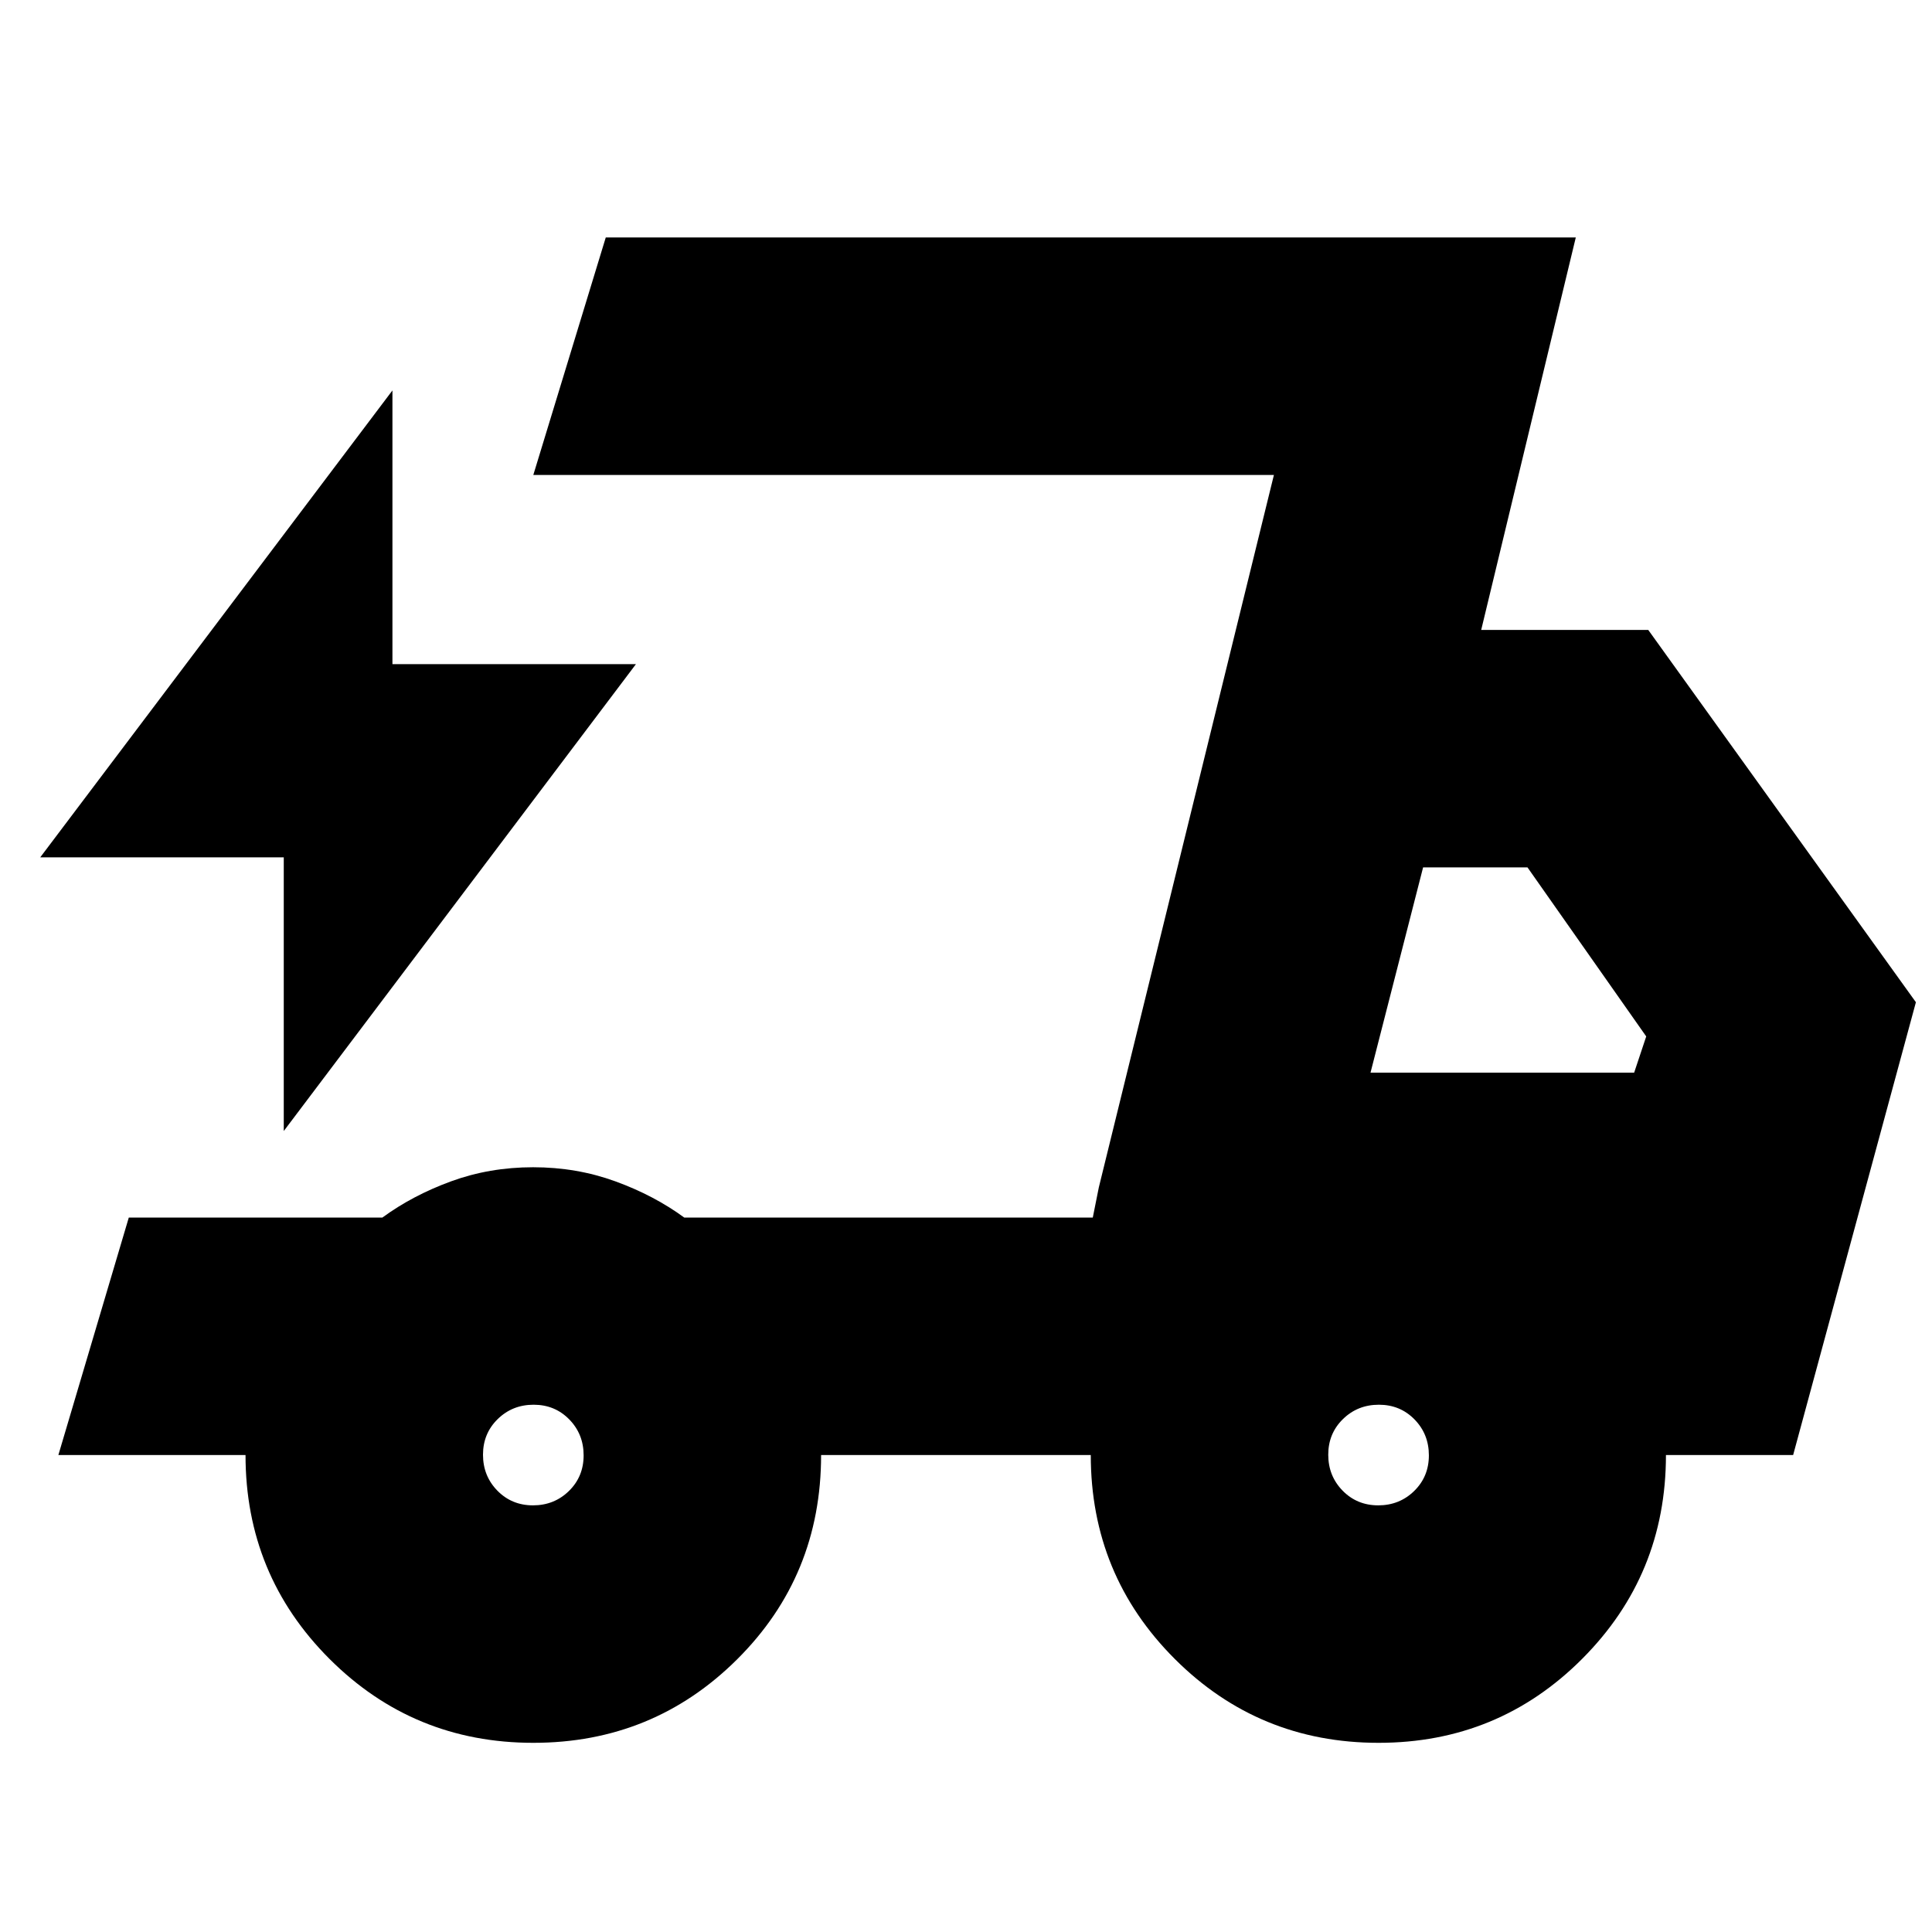 <svg xmlns="http://www.w3.org/2000/svg" height="20" viewBox="0 -960 960 960" width="20"><path d="M265-94q-59.58 0-101.29-41.71Q122-177.42 122-237H29l35-118h126q15-11 34.13-18 19.14-7 40.77-7 21.63 0 40.86 7Q325-366 340-355h203l90-369H265l36-118h482l-47 195h83l133 185-61 225h-63.2q0 59.58-41.65 101.29Q744.5-94 685-94q-59.58 0-101.29-41.71Q542-177.42 542-237H408q0 60-41.71 101.5T265-94Zm416-333h131l6-18-59-84h-51.87L681-427Zm-48-297-90 369 3-15 87-354ZM141-398v-136H20l175-232v136h121L141-398Zm123.84 186q10.56 0 17.86-7.14 7.3-7.14 7.3-17.7 0-10.56-7.14-17.86-7.14-7.3-17.7-7.3-10.56 0-17.86 7.14-7.3 7.14-7.3 17.7 0 10.56 7.14 17.86 7.14 7.3 17.7 7.3Zm420 0q10.56 0 17.86-7.14 7.3-7.14 7.3-17.7 0-10.56-7.14-17.86-7.14-7.3-17.7-7.3-10.56 0-17.86 7.14-7.3 7.14-7.3 17.7 0 10.56 7.14 17.86 7.14 7.3 17.7 7.3Z"/></svg>